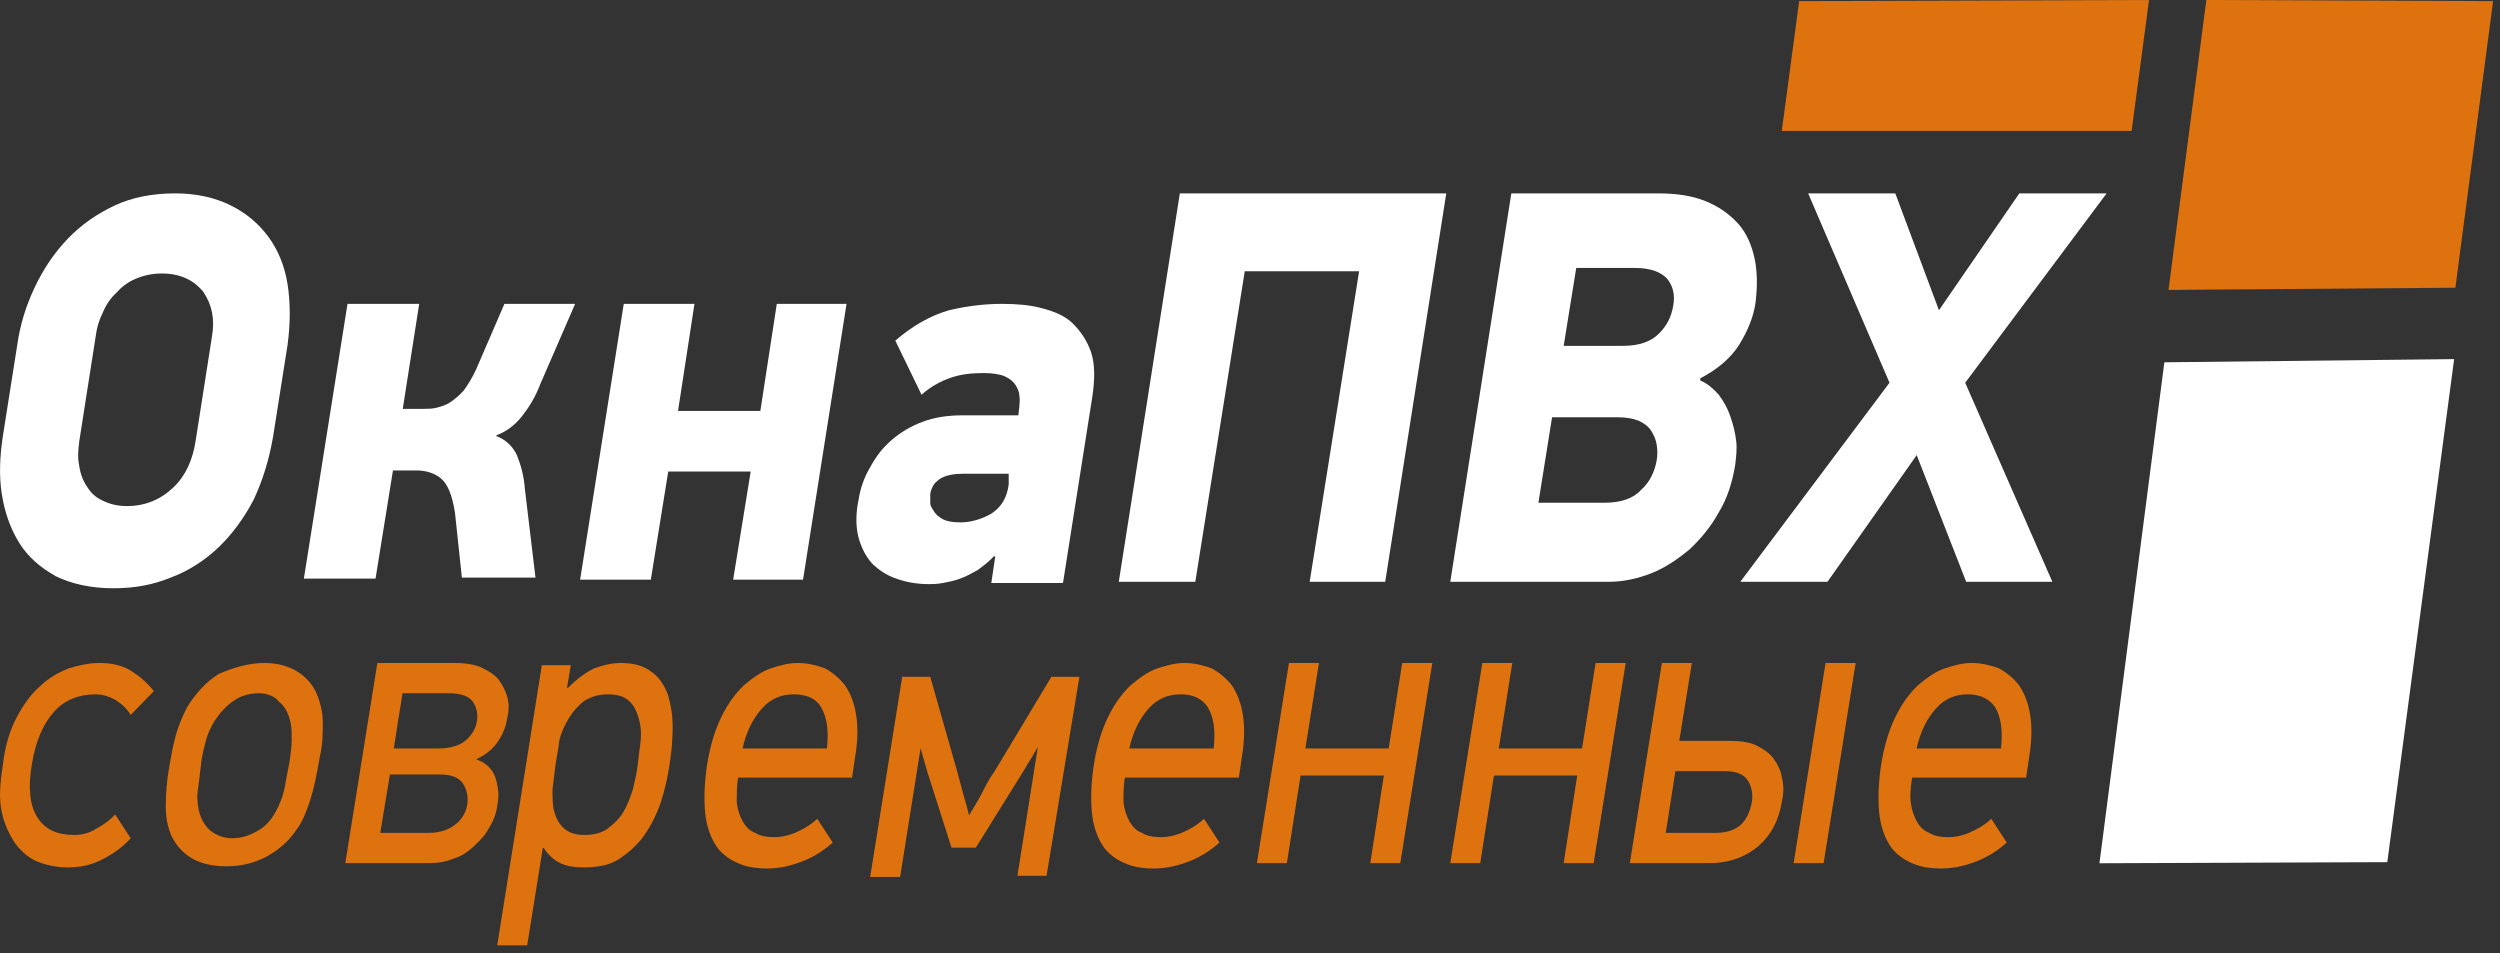 <svg id="SvgjsSvg1069" xmlns="http://www.w3.org/2000/svg" version="1.1" xmlns:xlink="http://www.w3.org/1999/xlink" xmlns:svgjs="http://svgjs.com/svgjs" width="181" height="69" viewBox="0 0 181 69"><rect x="0" y="0" width="181" height="69" fill="#333333" stroke="none"/><title>logo_sop1</title><desc>Created with Avocode.</desc><defs id="SvgjsDefs1070"></defs><path id="SvgjsPath1071" d="M144.35 4955.25C143.58 4955.65 142.74 4955.8 141.9 4955.8C141.13 4955.8 140.42 4955.65 139.79 4955.41C139.16 4955.18 138.6 4954.71 138.11 4954.08C137.69 4953.45 137.34 4952.75 137.13 4951.81C136.92 4950.87 136.99 4949.77 137.2 4948.44C137.34 4947.11 137.69 4945.93 138.18 4944.99C138.67 4944.05 139.23 4943.27 139.86 4942.72C140.49 4942.1 141.2 4941.7 141.97 4941.39C142.74 4941.16 143.44 4941 144.21 4941C145.05 4941 145.83 4941.16 146.46 4941.55C147.09 4941.94 147.65 4942.41 148.14 4943.04L146.46 4944.76C146.18 4944.29 145.83 4943.98 145.34 4943.66C144.91 4943.43 144.42 4943.27 143.93 4943.27C142.74 4943.27 141.69 4943.66 140.92 4944.52C140.14 4945.39 139.58 4946.64 139.3 4948.36C139.02 4950.09 139.16 4951.34 139.72 4952.2C140.28 4953.06 141.13 4953.45 142.39 4953.45C142.95 4953.45 143.51 4953.3 144 4952.98C144.56 4952.67 144.98 4952.36 145.34 4951.97L146.46 4953.69C145.83 4954.39 145.12 4954.86 144.35 4955.25Z " fill="#de720f" fill-opacity="1" transform="matrix(1,0,0,1,-137,-4893)"></path><path id="SvgjsPath1072" d="M158.54 4941.63C159.17 4942.02 159.73 4942.64 160.01 4943.43C160.22 4943.98 160.37 4944.6 160.37 4945.31C160.37 4946.09 160.37 4946.87 160.15 4947.81C159.94 4949.07 159.73 4950.09 159.45 4950.95C159.17 4951.81 158.89 4952.51 158.47 4953.06C157.91 4953.92 157.14 4954.55 156.3 4955.02C155.38 4955.49 154.47 4955.72 153.42 4955.72C152.51 4955.72 151.67 4955.57 150.96 4955.18C150.26 4954.78 149.77 4954.24 149.42 4953.53C149.14 4952.9 149 4952.2 149 4951.34C149 4950.48 149.07 4949.54 149.28 4948.36C149.42 4947.58 149.56 4946.8 149.77 4946.09C149.98 4945.39 150.26 4944.76 150.54 4944.21C151.17 4943.19 151.95 4942.33 152.86 4941.78C153.98 4941.31 155.03 4941 156.16 4941C157.07 4941 157.91 4941.23 158.54 4941.63ZM153.91 4943.74C153.35 4944.13 152.93 4944.6 152.51 4945.23C152.23 4945.7 152.02 4946.17 151.88 4946.72C151.74 4947.27 151.6 4947.81 151.53 4948.52C151.46 4949.15 151.39 4949.77 151.32 4950.24C151.24 4950.79 151.32 4951.26 151.39 4951.65C151.53 4952.28 151.81 4952.75 152.23 4953.14C152.65 4953.45 153.14 4953.69 153.84 4953.69C154.54 4953.69 155.17 4953.45 155.81 4953.06C156.44 4952.67 156.93 4951.97 157.28 4951.1C157.42 4950.79 157.56 4950.32 157.63 4949.93C157.7 4949.46 157.84 4948.83 157.98 4948.05C158.05 4947.5 158.12 4946.95 158.12 4946.56C158.12 4946.09 158.12 4945.7 158.05 4945.39C157.91 4944.68 157.63 4944.13 157.21 4943.82C156.93 4943.43 156.37 4943.19 155.73 4943.19C155.1 4943.19 154.47 4943.35 153.91 4943.74Z " fill="#de720f" fill-opacity="1" transform="matrix(1,0,0,1,-137,-4893)"></path><path id="SvgjsPath1073" d="M172.38 4952.98C172.1 4953.53 171.68 4953.92 171.26 4954.31C170.84 4954.71 170.35 4955.02 169.79 4955.18C169.23 4955.41 168.66 4955.49 168.17 4955.49L162 4955.49L164.32 4941L169.93 4941C170.63 4941 171.26 4941.08 171.82 4941.31C172.31 4941.55 172.73 4941.78 173.08 4942.17C173.37 4942.57 173.58 4942.96 173.72 4943.43C173.86 4943.9 173.86 4944.45 173.72 4944.99C173.65 4945.54 173.44 4946.09 173.08 4946.64C172.73 4947.19 172.17 4947.66 171.47 4947.97C172.17 4948.21 172.66 4948.68 172.87 4949.3C173.08 4950.01 173.15 4950.63 173.01 4951.26C172.94 4951.89 172.73 4952.44 172.38 4952.98ZM164.53 4953.3L168.03 4953.3C168.88 4953.3 169.51 4953.06 170 4952.67C170.49 4952.28 170.77 4951.73 170.84 4951.18C170.91 4950.63 170.77 4950.09 170.49 4949.69C170.14 4949.22 169.58 4949.07 168.73 4949.07L165.23 4949.07ZM165.51 4947.19L168.73 4947.19C169.65 4947.19 170.35 4946.95 170.77 4946.56C171.19 4946.17 171.47 4945.7 171.54 4945.15C171.61 4944.6 171.47 4944.13 171.19 4943.74C170.84 4943.35 170.28 4943.19 169.44 4943.19L166.14 4943.19Z " fill="#de720f" fill-opacity="1" transform="matrix(1,0,0,1,-137,-4893)"></path><path id="SvgjsPath1074" d="M178.05 4942.8L178.12 4942.8C178.75 4942.17 179.38 4941.7 180.02 4941.39C180.65 4941.16 181.28 4941 181.98 4941C182.89 4941 183.66 4941.23 184.15 4941.63C184.72 4942.02 185.07 4942.57 185.35 4943.27C185.56 4943.98 185.7 4944.76 185.7 4945.62C185.7 4946.48 185.63 4947.34 185.49 4948.28C185.35 4949.22 185.14 4950.16 184.86 4951.03C184.58 4951.89 184.15 4952.75 183.66 4953.45C183.17 4954.16 182.54 4954.71 181.84 4955.18C181.14 4955.65 180.23 4955.8 179.24 4955.8C178.61 4955.8 178.05 4955.72 177.56 4955.49C177.07 4955.25 176.65 4954.86 176.37 4954.39L176.3 4954.39L175.17 4961.44L173 4961.44L176.23 4941.16L178.33 4941.16ZM177 4950.16C177 4950.79 177 4951.34 177.14 4951.81C177.28 4952.28 177.49 4952.67 177.84 4952.98C178.19 4953.3 178.68 4953.45 179.31 4953.45C180.02 4953.45 180.58 4953.3 181 4952.98C181.42 4952.67 181.84 4952.28 182.12 4951.81C182.4 4951.34 182.61 4950.79 182.82 4950.16C182.96 4949.54 183.1 4948.99 183.17 4948.36C183.24 4947.81 183.31 4947.19 183.38 4946.64C183.45 4946.01 183.38 4945.46 183.24 4944.99C183.1 4944.52 182.89 4944.05 182.54 4943.74C182.19 4943.43 181.7 4943.27 181 4943.27C180.37 4943.27 179.81 4943.43 179.31 4943.74C178.89 4944.05 178.47 4944.52 178.19 4944.99C177.91 4945.46 177.63 4946.01 177.49 4946.64C177.42 4947.34 177.28 4947.89 177.21 4948.44C177.14 4948.99 177.07 4949.54 177 4950.16Z " fill="#de720f" fill-opacity="1" transform="matrix(1,0,0,1,-137,-4893)"></path><path id="SvgjsPath1075" d="M190.48 4949.22L190.41 4949.46C190.34 4950.01 190.34 4950.56 190.34 4951.1C190.41 4951.65 190.55 4952.04 190.76 4952.44C190.97 4952.83 191.25 4953.14 191.68 4953.3C192.03 4953.53 192.52 4953.61 193.08 4953.61C193.5 4953.61 193.99 4953.53 194.55 4953.3C195.11 4953.06 195.67 4952.75 196.17 4952.28L197.29 4954C196.59 4954.63 195.81 4955.1 194.97 4955.41C194.13 4955.72 193.36 4955.88 192.52 4955.88C191.89 4955.88 191.18 4955.8 190.62 4955.57C189.99 4955.33 189.5 4955.02 189.01 4954.47C188.59 4953.92 188.24 4953.14 188.1 4952.2C187.96 4951.26 187.96 4950.01 188.17 4948.52C188.38 4947.11 188.73 4945.93 189.22 4944.92C189.71 4943.9 190.27 4943.19 190.83 4942.64C191.47 4942.1 192.1 4941.63 192.8 4941.39C193.5 4941.16 194.13 4941 194.76 4941C195.46 4941 196.1 4941.16 196.73 4941.39C197.29 4941.7 197.78 4942.1 198.2 4942.64C198.55 4943.19 198.83 4943.82 198.97 4944.68C199.11 4945.46 199.11 4946.4 198.97 4947.42L198.69 4949.3L190.48 4949.3ZM192.17 4944.29C191.54 4944.99 191.04 4945.93 190.76 4947.19L196.87 4947.19C197.01 4945.86 196.87 4944.92 196.45 4944.21C196.1 4943.58 195.39 4943.27 194.48 4943.27C193.57 4943.27 192.8 4943.58 192.17 4944.29Z " fill="#de720f" fill-opacity="1" transform="matrix(1,0,0,1,-137,-4893)"></path><path id="SvgjsPath1076" d="M210.66 4956.41L212.14 4947.09C211.93 4947.4 211.79 4947.72 211.58 4948.03C211.37 4948.34 211.22 4948.66 211.01 4948.97L207.65 4954.37L205.89 4954.37L204.14 4948.89L203.65 4947.17L202.17 4956.49L200 4956.49L202.32 4942L204.35 4942L206.31 4948.89C206.45 4949.44 206.59 4949.91 206.73 4950.46C206.88 4950.93 207.02 4951.48 207.16 4952.03C207.44 4951.56 207.79 4951.01 208.07 4950.46C208.35 4949.91 208.63 4949.36 208.98 4948.89L213.12 4942L215.15 4942L212.77 4956.41Z " fill="#de720f" fill-opacity="1" transform="matrix(1,0,0,1,-137,-4893)"></path><path id="SvgjsPath1077" d="M218.48 4949.22L218.41 4949.46C218.34 4950.01 218.34 4950.56 218.34 4951.1C218.41 4951.65 218.55 4952.04 218.76 4952.44C218.97 4952.83 219.25 4953.14 219.68 4953.3C220.03 4953.53 220.52 4953.61 221.08 4953.61C221.5 4953.61 221.99 4953.53 222.55 4953.3C223.11 4953.06 223.67 4952.75 224.17 4952.28L225.29 4954C224.59 4954.63 223.81 4955.1 222.97 4955.41C222.13 4955.72 221.36 4955.88 220.52 4955.88C219.89 4955.88 219.18 4955.8 218.62 4955.57C217.99 4955.33 217.5 4955.02 217.01 4954.47C216.59 4953.92 216.24 4953.14 216.1 4952.2C215.96 4951.26 215.96 4950.01 216.17 4948.52C216.38 4947.11 216.73 4945.93 217.22 4944.92C217.71 4943.9 218.27 4943.19 218.83 4942.64C219.47 4942.1 220.1 4941.63 220.8 4941.39C221.5 4941.16 222.13 4941 222.76 4941C223.46 4941 224.1 4941.16 224.73 4941.39C225.29 4941.7 225.78 4942.1 226.2 4942.64C226.55 4943.19 226.83 4943.82 226.97 4944.68C227.11 4945.46 227.11 4946.4 226.97 4947.42L226.69 4949.3L218.48 4949.3ZM220.17 4944.29C219.54 4944.99 219.04 4945.93 218.76 4947.19L224.87 4947.19C225.01 4945.86 224.87 4944.92 224.45 4944.21C224.03 4943.58 223.39 4943.27 222.48 4943.27C221.57 4943.27 220.8 4943.58 220.17 4944.29Z " fill="#de720f" fill-opacity="1" transform="matrix(1,0,0,1,-137,-4893)"></path><path id="SvgjsPath1078" d="M236.21 4955.49L237.19 4949.15L231.16 4949.15L230.17 4955.49L228 4955.49L230.32 4941L232.49 4941L231.51 4947.19L237.54 4947.19L238.52 4941L240.7 4941L238.38 4955.49Z " fill="#de720f" fill-opacity="1" transform="matrix(1,0,0,1,-137,-4893)"></path><path id="SvgjsPath1079" d="M250.21 4955.49L251.19 4949.15L245.16 4949.15L244.17 4955.49L242 4955.49L244.32 4941L246.49 4941L245.51 4947.19L251.54 4947.19L252.52 4941L254.7 4941L252.38 4955.49Z " fill="#de720f" fill-opacity="1" transform="matrix(1,0,0,1,-137,-4893)"></path><path id="SvgjsPath1080" d="M262.23 4946.64C262.93 4946.64 263.63 4946.72 264.12 4946.95C264.61 4947.19 265.1 4947.5 265.38 4947.89C265.66 4948.28 265.94 4948.75 266.01 4949.3C266.15 4949.85 266.15 4950.4 266.01 4951.03C265.8 4952.36 265.24 4953.45 264.33 4954.24C263.42 4955.02 262.23 4955.49 260.75 4955.49L255 4955.49L257.32 4941L259.49 4941L258.58 4946.64ZM263.56 4949.54C263.28 4949.07 262.72 4948.83 261.88 4948.83L258.3 4948.83L257.6 4953.3L261.17 4953.3C261.95 4953.3 262.51 4953.14 263 4952.75C263.42 4952.36 263.7 4951.81 263.84 4951.03C263.91 4950.48 263.84 4950.01 263.56 4949.54ZM266.86 4955.49L269.03 4955.49L271.35 4941L269.17 4941Z " fill="#de720f" fill-opacity="1" transform="matrix(1,0,0,1,-137,-4893)"></path><path id="SvgjsPath1081" d="M275.48 4949.22L275.41 4949.46C275.34 4950.01 275.27 4950.56 275.34 4951.1C275.41 4951.65 275.55 4952.04 275.76 4952.44C275.97 4952.83 276.25 4953.14 276.68 4953.3C277.03 4953.53 277.52 4953.61 278.08 4953.61C278.5 4953.61 278.99 4953.53 279.55 4953.3C280.11 4953.06 280.67 4952.75 281.17 4952.28L282.29 4954C281.59 4954.63 280.81 4955.1 279.97 4955.41C279.13 4955.72 278.36 4955.88 277.52 4955.88C276.89 4955.88 276.18 4955.8 275.62 4955.57C274.99 4955.33 274.5 4955.02 274.01 4954.47C273.59 4953.92 273.24 4953.14 273.1 4952.2C272.96 4951.26 272.96 4950.01 273.17 4948.52C273.38 4947.11 273.73 4945.93 274.22 4944.92C274.71 4943.9 275.27 4943.19 275.83 4942.64C276.47 4942.1 277.1 4941.63 277.8 4941.39C278.5 4941.16 279.13 4941 279.76 4941C280.46 4941 281.1 4941.16 281.73 4941.39C282.29 4941.7 282.78 4942.1 283.2 4942.64C283.55 4943.19 283.83 4943.82 283.97 4944.68C284.11 4945.46 284.11 4946.4 283.97 4947.42L283.69 4949.3L275.48 4949.3ZM277.17 4944.29C276.54 4944.99 276.04 4945.93 275.76 4947.19L281.87 4947.19C282.01 4945.86 281.87 4944.92 281.45 4944.21C281.03 4943.58 280.32 4943.27 279.48 4943.27C278.57 4943.27 277.8 4943.58 277.17 4944.29Z " fill="#de720f" fill-opacity="1" transform="matrix(1,0,0,1,-137,-4893)"></path><path id="SvgjsPath1082" d="M153.68 4907.86C154.81 4908.41 155.72 4909.19 156.42 4910.13C157.12 4911.07 157.61 4912.25 157.82 4913.58C158.03 4914.91 158.03 4916.4 157.82 4917.97L156.77 4924.62C156.49 4926.27 156 4927.83 155.37 4929.17C154.67 4930.5 153.82 4931.67 152.84 4932.61C151.86 4933.55 150.67 4934.33 149.4 4934.8C148.07 4935.35 146.74 4935.59 145.19 4935.59C143.58 4935.59 142.18 4935.27 141.06 4934.73C139.93 4934.1 139.02 4933.32 138.39 4932.3C137.76 4931.28 137.34 4930.11 137.13 4928.77C136.92 4927.44 136.99 4926.03 137.2 4924.62L138.25 4917.97C138.46 4916.48 138.88 4915.15 139.51 4913.81C140.14 4912.48 140.92 4911.31 141.9 4910.29C142.88 4909.27 144 4908.49 145.34 4907.86C146.53 4907.31 148 4907 149.68 4907C151.23 4907 152.56 4907.31 153.68 4907.86ZM146.81 4913.19C146.25 4913.42 145.76 4913.81 145.41 4914.21C144.98 4914.6 144.63 4915.15 144.42 4915.69C144.14 4916.24 144 4916.79 143.93 4917.34L142.74 4924.94C142.67 4925.56 142.6 4926.11 142.74 4926.74C142.81 4927.29 143.02 4927.83 143.3 4928.23C143.58 4928.7 143.93 4929.01 144.42 4929.24C144.91 4929.48 145.48 4929.64 146.18 4929.64C147.51 4929.64 148.63 4929.17 149.54 4928.3C150.46 4927.44 150.95 4926.27 151.16 4924.94L152.35 4917.34C152.56 4916.09 152.35 4915.07 151.72 4914.13C151.02 4913.27 150.04 4912.8 148.7 4912.8C148 4912.8 147.37 4912.95 146.81 4913.19Z " fill="#ffffff" fill-opacity="1" transform="matrix(1,0,0,1,-137,-4893)"></path><path id="SvgjsPath1083" d="M172.89 4924.56C173.59 4924.79 174.15 4925.34 174.43 4925.97C174.71 4926.67 174.93 4927.45 175 4928.39L175.77 4934.82L170.44 4934.82L169.94 4930.12C169.73 4928.78 169.38 4928 168.89 4927.61C168.4 4927.22 167.77 4927.06 167.14 4927.06L165.45 4927.06L164.19 4934.89L159 4934.89L162.16 4915L167.35 4915L166.16 4922.6L167.7 4922.6C167.98 4922.6 168.26 4922.6 168.61 4922.52C168.89 4922.44 169.24 4922.36 169.59 4922.13C169.94 4921.89 170.22 4921.66 170.58 4921.27C170.86 4920.87 171.21 4920.33 171.49 4919.7L173.52 4915L178.64 4915L176.12 4920.8C175.77 4921.74 175.28 4922.52 174.78 4923.15C174.29 4923.77 173.66 4924.24 173.03 4924.48Z " fill="#ffffff" fill-opacity="1" transform="matrix(1,0,0,1,-137,-4893)"></path><path id="SvgjsPath1084" d="M190.08 4934.97L191.35 4927.14L185.38 4927.14L184.12 4934.97L179 4934.97L182.16 4915L187.28 4915L186.09 4922.75L192.05 4922.75L193.24 4915L198.29 4915L195.14 4934.97Z " fill="#ffffff" fill-opacity="1" transform="matrix(1,0,0,1,-137,-4893)"></path><path id="SvgjsPath1085" d="M209.05 4933.33L208.98 4933.25C208.63 4933.64 208.21 4933.95 207.79 4934.27C207.37 4934.5 206.95 4934.74 206.52 4934.89C206.1 4935.05 205.68 4935.13 205.26 4935.21C204.84 4935.29 204.49 4935.29 204.21 4935.29C203.37 4935.29 202.53 4935.13 201.89 4934.89C201.19 4934.66 200.63 4934.27 200.14 4933.8C199.72 4933.33 199.37 4932.7 199.16 4931.92C198.95 4931.13 198.95 4930.19 199.16 4929.18C199.3 4928.31 199.58 4927.53 200 4926.83C200.42 4926.04 200.91 4925.42 201.54 4924.87C202.17 4924.32 202.95 4923.85 203.79 4923.54C204.63 4923.22 205.61 4923.07 206.66 4923.07L210.73 4923.07L210.8 4922.44C210.8 4922.21 210.87 4921.97 210.8 4921.66C210.8 4921.34 210.66 4921.11 210.52 4920.87C210.38 4920.64 210.1 4920.4 209.75 4920.25C209.4 4920.09 208.84 4920.01 208.21 4920.01C207.37 4920.01 206.59 4920.09 205.89 4920.33C205.19 4920.56 204.42 4920.95 203.72 4921.58L201.82 4917.66C203.09 4916.57 204.35 4915.86 205.68 4915.47C206.95 4915.16 208.28 4915 209.54 4915C210.59 4915 211.58 4915.08 212.42 4915.31C213.33 4915.55 214.1 4915.86 214.66 4916.41C215.22 4916.96 215.71 4917.66 216 4918.52C216.28 4919.39 216.28 4920.48 216.07 4921.81L213.96 4935.21L208.77 4935.21ZM206.66 4927.3C206.17 4927.3 205.82 4927.37 205.54 4927.45C205.26 4927.53 204.98 4927.69 204.84 4927.84C204.63 4928 204.56 4928.16 204.49 4928.31C204.42 4928.47 204.35 4928.63 204.35 4928.86C204.35 4929.02 204.35 4929.18 204.35 4929.41C204.35 4929.65 204.49 4929.8 204.63 4930.04C204.77 4930.27 204.98 4930.43 205.26 4930.59C205.54 4930.74 205.96 4930.82 206.52 4930.82C207.3 4930.82 208.07 4930.59 208.77 4930.19C209.47 4929.72 209.89 4929.1 210.03 4928.08L210.03 4927.3Z " fill="#ffffff" fill-opacity="1" transform="matrix(1,0,0,1,-137,-4893)"></path><path id="SvgjsPath1086" d="M231.82 4935.12L235.4 4912.64L227.12 4912.64L223.54 4935.12L218 4935.12L222.42 4907L241.71 4907L237.29 4935.12Z " fill="#ffffff" fill-opacity="1" transform="matrix(1,0,0,1,-137,-4893)"></path><path id="SvgjsPath1087" d="M261.43 4930.11C260.87 4931.12 260.17 4931.98 259.33 4932.77C258.49 4933.47 257.57 4934.1 256.59 4934.49C255.61 4934.88 254.56 4935.12 253.51 4935.12L242 4935.12L246.42 4907L257.01 4907C258.35 4907 259.47 4907.16 260.45 4907.55C261.43 4907.94 262.2 4908.49 262.84 4909.19C263.47 4909.9 263.82 4910.76 264.03 4911.7C264.24 4912.72 264.24 4913.74 264.1 4914.91C263.96 4915.93 263.54 4916.95 262.91 4917.97C262.27 4918.98 261.29 4919.77 260.1 4920.39L260.1 4920.55C260.66 4920.78 261.08 4921.18 261.43 4921.57C261.78 4922.04 262.06 4922.51 262.27 4923.13C262.49 4923.76 262.63 4924.31 262.7 4924.94C262.77 4925.48 262.7 4926.03 262.63 4926.66C262.42 4927.91 262.06 4929.09 261.43 4930.11ZM256.94 4925.17C256.87 4924.78 256.73 4924.47 256.52 4924.15C256.31 4923.84 255.96 4923.6 255.61 4923.45C255.19 4923.29 254.7 4923.21 254.14 4923.21L249.37 4923.21L248.38 4929.4L253.15 4929.4C254.35 4929.4 255.26 4929.09 255.82 4928.46C256.45 4927.91 256.8 4927.13 256.94 4926.35C257.01 4925.95 257.01 4925.56 256.94 4925.17ZM257.71 4913.19C257.29 4912.72 256.52 4912.4 255.4 4912.4L251.12 4912.4L250.21 4918.04L254.49 4918.04C255.68 4918.04 256.52 4917.73 257.08 4917.18C257.71 4916.56 258 4915.93 258.14 4915.15C258.28 4914.36 258.14 4913.74 257.71 4913.19Z " fill="#ffffff" fill-opacity="1" transform="matrix(1,0,0,1,-137,-4893)"></path><path id="SvgjsPath1088" d="M279.35 4935.12L275.77 4925.95L269.31 4935.12L263 4935.12L273.8 4920.71L267.91 4907L274.22 4907L277.38 4915.46L283.2 4907L289.52 4907L279.28 4920.71L285.59 4935.12Z " fill="#ffffff" fill-opacity="1" transform="matrix(1,0,0,1,-137,-4893)"></path><path id="SvgjsPath1089" d="M289 4955.5L309.84 4955.42L314.68 4919L293.7 4919.23Z " fill="#ffffff" fill-opacity="1" transform="matrix(1,0,0,1,-137,-4893)"></path><path id="SvgjsPath1090" d="M294 4913.99L314.77 4913.83L317.5 4893.08L296.74 4893Z " fill="#de720f" fill-opacity="1" transform="matrix(1,0,0,1,-137,-4893)"></path><path id="SvgjsPath1091" d="M291.33 4902.48L266 4902.48L267.26 4893.08L292.59 4893 " fill="#de720f" fill-opacity="1" transform="matrix(1,0,0,1,-137,-4893)"></path></svg>